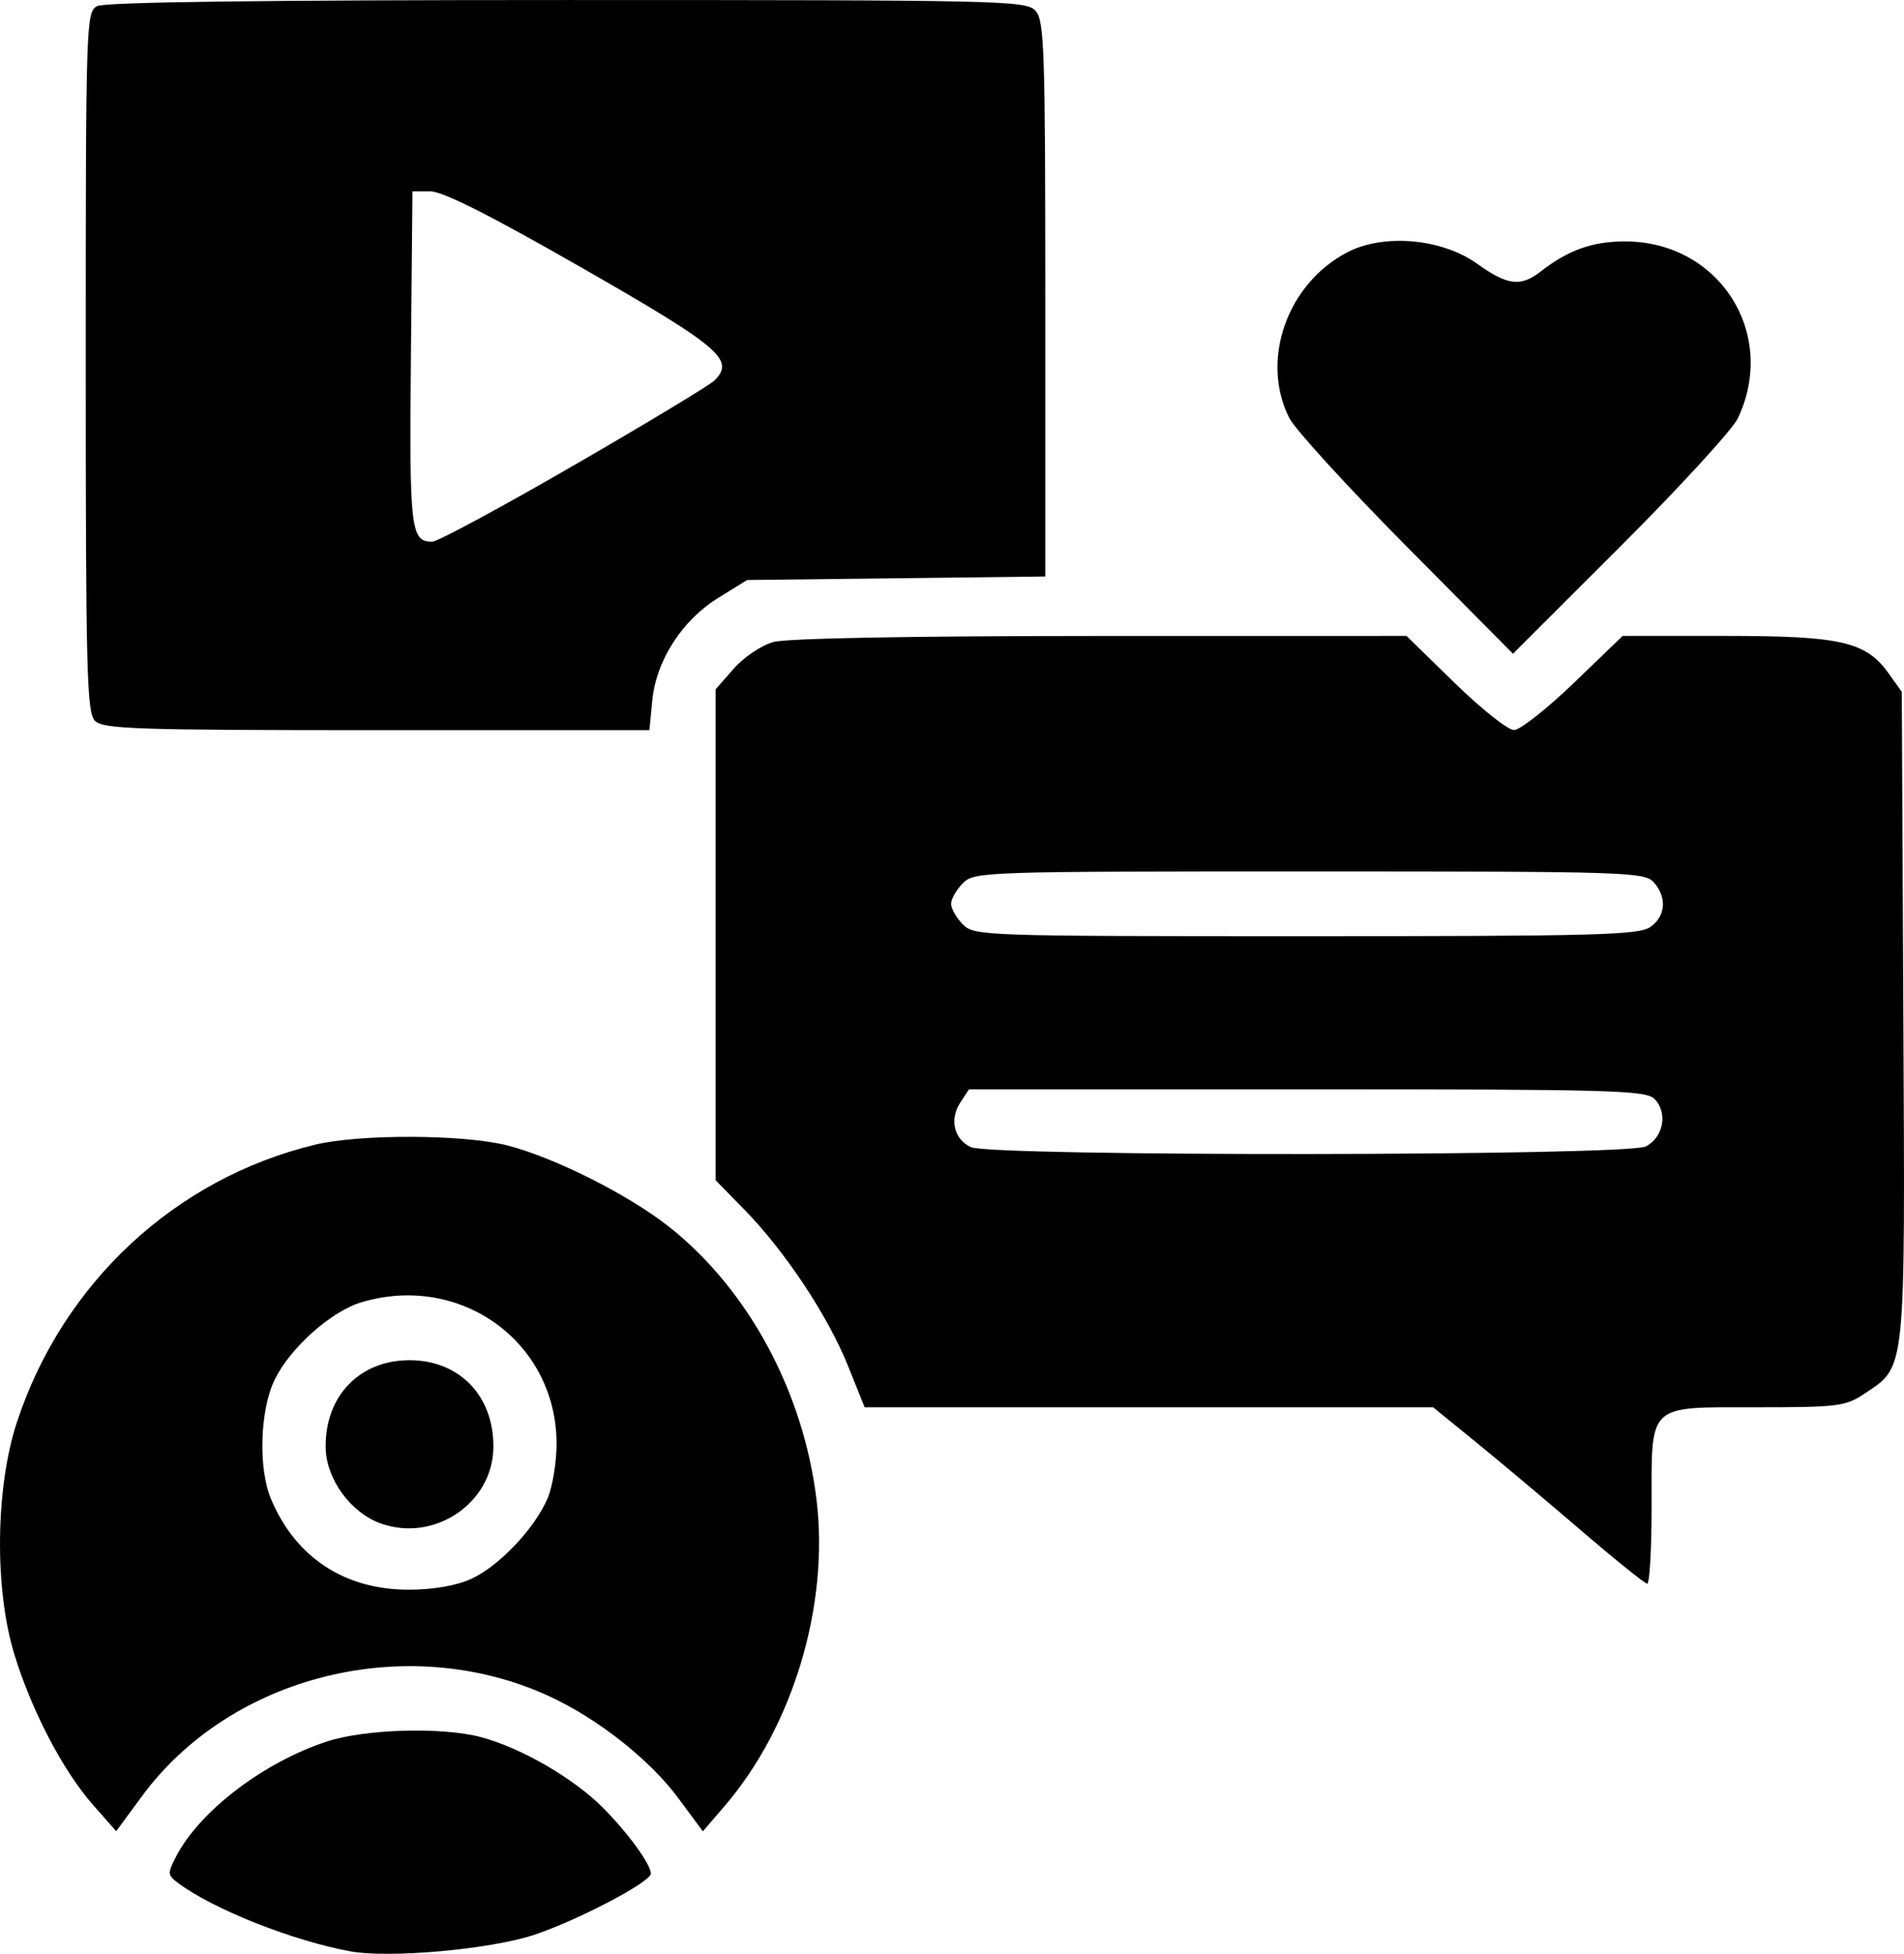 <?xml version="1.0" encoding="UTF-8" standalone="no"?>
<!-- Created with Inkscape (http://www.inkscape.org/) -->

<svg
   width="85.578mm"
   height="87.795mm"
   viewBox="0 0 85.578 87.795"
   version="1.1"
   id="svg5"
   inkscape:version="1.2.2 (732a01da63, 2022-12-09)"
   xml:space="preserve"
   xmlns:inkscape="http://www.inkscape.org/namespaces/inkscape"
   xmlns:sodipodi="http://sodipodi.sourceforge.net/DTD/sodipodi-0.dtd"
   xmlns="http://www.w3.org/2000/svg"
   xmlns:svg="http://www.w3.org/2000/svg"><sodipodi:namedview
     id="namedview7"
     pagecolor="#505050"
     bordercolor="#ffffff"
     borderopacity="1"
     inkscape:showpageshadow="0"
     inkscape:pageopacity="0"
     inkscape:pagecheckerboard="1"
     inkscape:deskcolor="#505050"
     inkscape:document-units="px"
     showgrid="false"
     showborder="false"
     borderlayer="false" /><defs
     id="defs2" /><g
     inkscape:label="Layer 1"
     inkscape:groupmode="layer"
     id="layer1"
     transform="translate(-283.361,-328.713)"><path
       style="fill:#000000;stroke-width:1"
       d="m 299.122,416.399 c -2.604,-0.474 -6.197,-1.9 -7.77,-3.083 -0.461,-0.346 -0.466,-0.426 -0.079,-1.175 1.057,-2.044 3.915,-4.228 6.765,-5.169 1.718,-0.567 5.188,-0.667 6.945,-0.2 1.787,0.475 4.143,1.836 5.461,3.154 1.124,1.124 2.169,2.557 2.171,2.978 0.002,0.377 -3.32,2.116 -5.267,2.758 -1.967,0.648 -6.49,1.053 -8.226,0.737 z m -11.587,-6.591 c -1.34,-1.522 -2.75,-4.22 -3.526,-6.746 -0.906,-2.947 -0.855,-7.504 0.115,-10.451 2.058,-6.247 7.12,-10.951 13.411,-12.464 1.995,-0.48 6.661,-0.463 8.61,0.031 2.12,0.537 5.477,2.225 7.3,3.67 3.546,2.811 6.021,7.39 6.614,12.238 0.582,4.756 -1.053,10.206 -4.137,13.791 l -0.969,1.127 -1.098,-1.483 c -1.299,-1.754 -3.66,-3.611 -5.868,-4.615 -6.333,-2.881 -14.241,-0.921 -18.25,4.525 l -1.153,1.567 z M 304.546,399.657 c 1.252,-0.57 2.868,-2.281 3.434,-3.634 0.222,-0.53 0.4,-1.634 0.397,-2.453 -0.018,-4.566 -4.32,-7.672 -8.777,-6.337 -1.363,0.408 -3.205,2.054 -3.895,3.48 -0.661,1.365 -0.743,3.97 -0.168,5.346 1.102,2.638 3.321,4.097 6.217,4.087 1.103,-0.004 2.119,-0.181 2.792,-0.488 z m -4.076,-2.489 c -1.355,-0.488 -2.449,-1.997 -2.471,-3.405 -0.035,-2.311 1.517,-3.929 3.769,-3.929 2.255,0 3.803,1.618 3.768,3.938 -0.038,2.498 -2.666,4.259 -5.066,3.395 z m 53.95,0.312 c -1.528,-1.311 -3.648,-3.093 -4.712,-3.958 l -1.934,-1.573 h -12.775 -12.775 l -0.759,-1.886 c -0.897,-2.229 -2.824,-5.131 -4.638,-6.986 l -1.302,-1.331 v -11.029 -11.029 l 0.816,-0.929 c 0.457,-0.521 1.242,-1.047 1.786,-1.198 0.601,-0.167 6.198,-0.27 14.711,-0.271 l 13.74,-0.002 2.169,2.117 c 1.193,1.164 2.391,2.115 2.664,2.113 0.272,-0.002 1.482,-0.954 2.689,-2.117 l 2.194,-2.113 h 4.614 c 5.203,0 6.322,0.257 7.34,1.684 l 0.592,0.83 0.07,14.552 c 0.079,16.246 0.132,15.728 -1.763,16.994 -0.833,0.556 -1.185,0.601 -4.788,0.601 -5.001,0 -4.764,-0.221 -4.764,4.453 0,1.917 -0.089,3.48 -0.198,3.474 -0.109,-0.006 -1.449,-1.084 -2.977,-2.395 z m 2.91,-17.249 c 0.798,-0.402 1.005,-1.527 0.392,-2.14 -0.387,-0.387 -1.949,-0.43 -15.619,-0.43 h -15.189 l -0.394,0.601 c -0.491,0.749 -0.282,1.632 0.471,1.996 0.892,0.432 29.477,0.405 30.338,-0.028 z m 0.206,-9.861 c 0.696,-0.488 0.76,-1.341 0.15,-2.015 -0.414,-0.458 -1.243,-0.484 -15.478,-0.484 -14.687,0 -15.053,0.012 -15.569,0.529 -0.291,0.291 -0.529,0.708 -0.529,0.926 0,0.218 0.238,0.635 0.529,0.926 0.517,0.517 0.882,0.529 15.419,0.529 13.048,0 14.963,-0.051 15.478,-0.412 z m -69.905,-9.264 c -0.369,-0.369 -0.416,-2.197 -0.416,-16.13 0,-15.266 0.015,-15.722 0.512,-15.988 0.34,-0.182 7.422,-0.274 21.126,-0.274 19.634,0 20.635,0.023 21.052,0.484 0.394,0.436 0.438,1.722 0.438,12.952 v 12.468 l -6.702,0.079 -6.702,0.079 -1.294,0.801 c -1.634,1.011 -2.795,2.82 -2.968,4.625 l -0.127,1.321 h -12.251 c -10.784,0 -12.3,-0.05 -12.666,-0.416 z m 21.529,-11.486 c 3.266,-1.888 6.109,-3.604 6.318,-3.813 0.927,-0.927 0.254,-1.499 -5.954,-5.055 -4.11,-2.355 -6.259,-3.44 -6.814,-3.44 h -0.811 l -0.07,7.508 c -0.072,7.706 -0.01,8.236 0.963,8.233 0.237,-8e-4 3.103,-1.546 6.368,-3.434 z m 37.413,3.637 c -2.635,-2.658 -5.003,-5.249 -5.262,-5.758 -1.319,-2.598 -0.097,-6.062 2.634,-7.462 1.628,-0.835 4.239,-0.599 5.802,0.524 1.361,0.977 1.962,1.053 2.851,0.361 1.248,-0.973 2.332,-1.36 3.803,-1.36 4.235,0 6.876,4.143 5.068,7.951 -0.24,0.505 -2.611,3.091 -5.27,5.747 l -4.835,4.829 z"
       id="path1216" /></g></svg>
